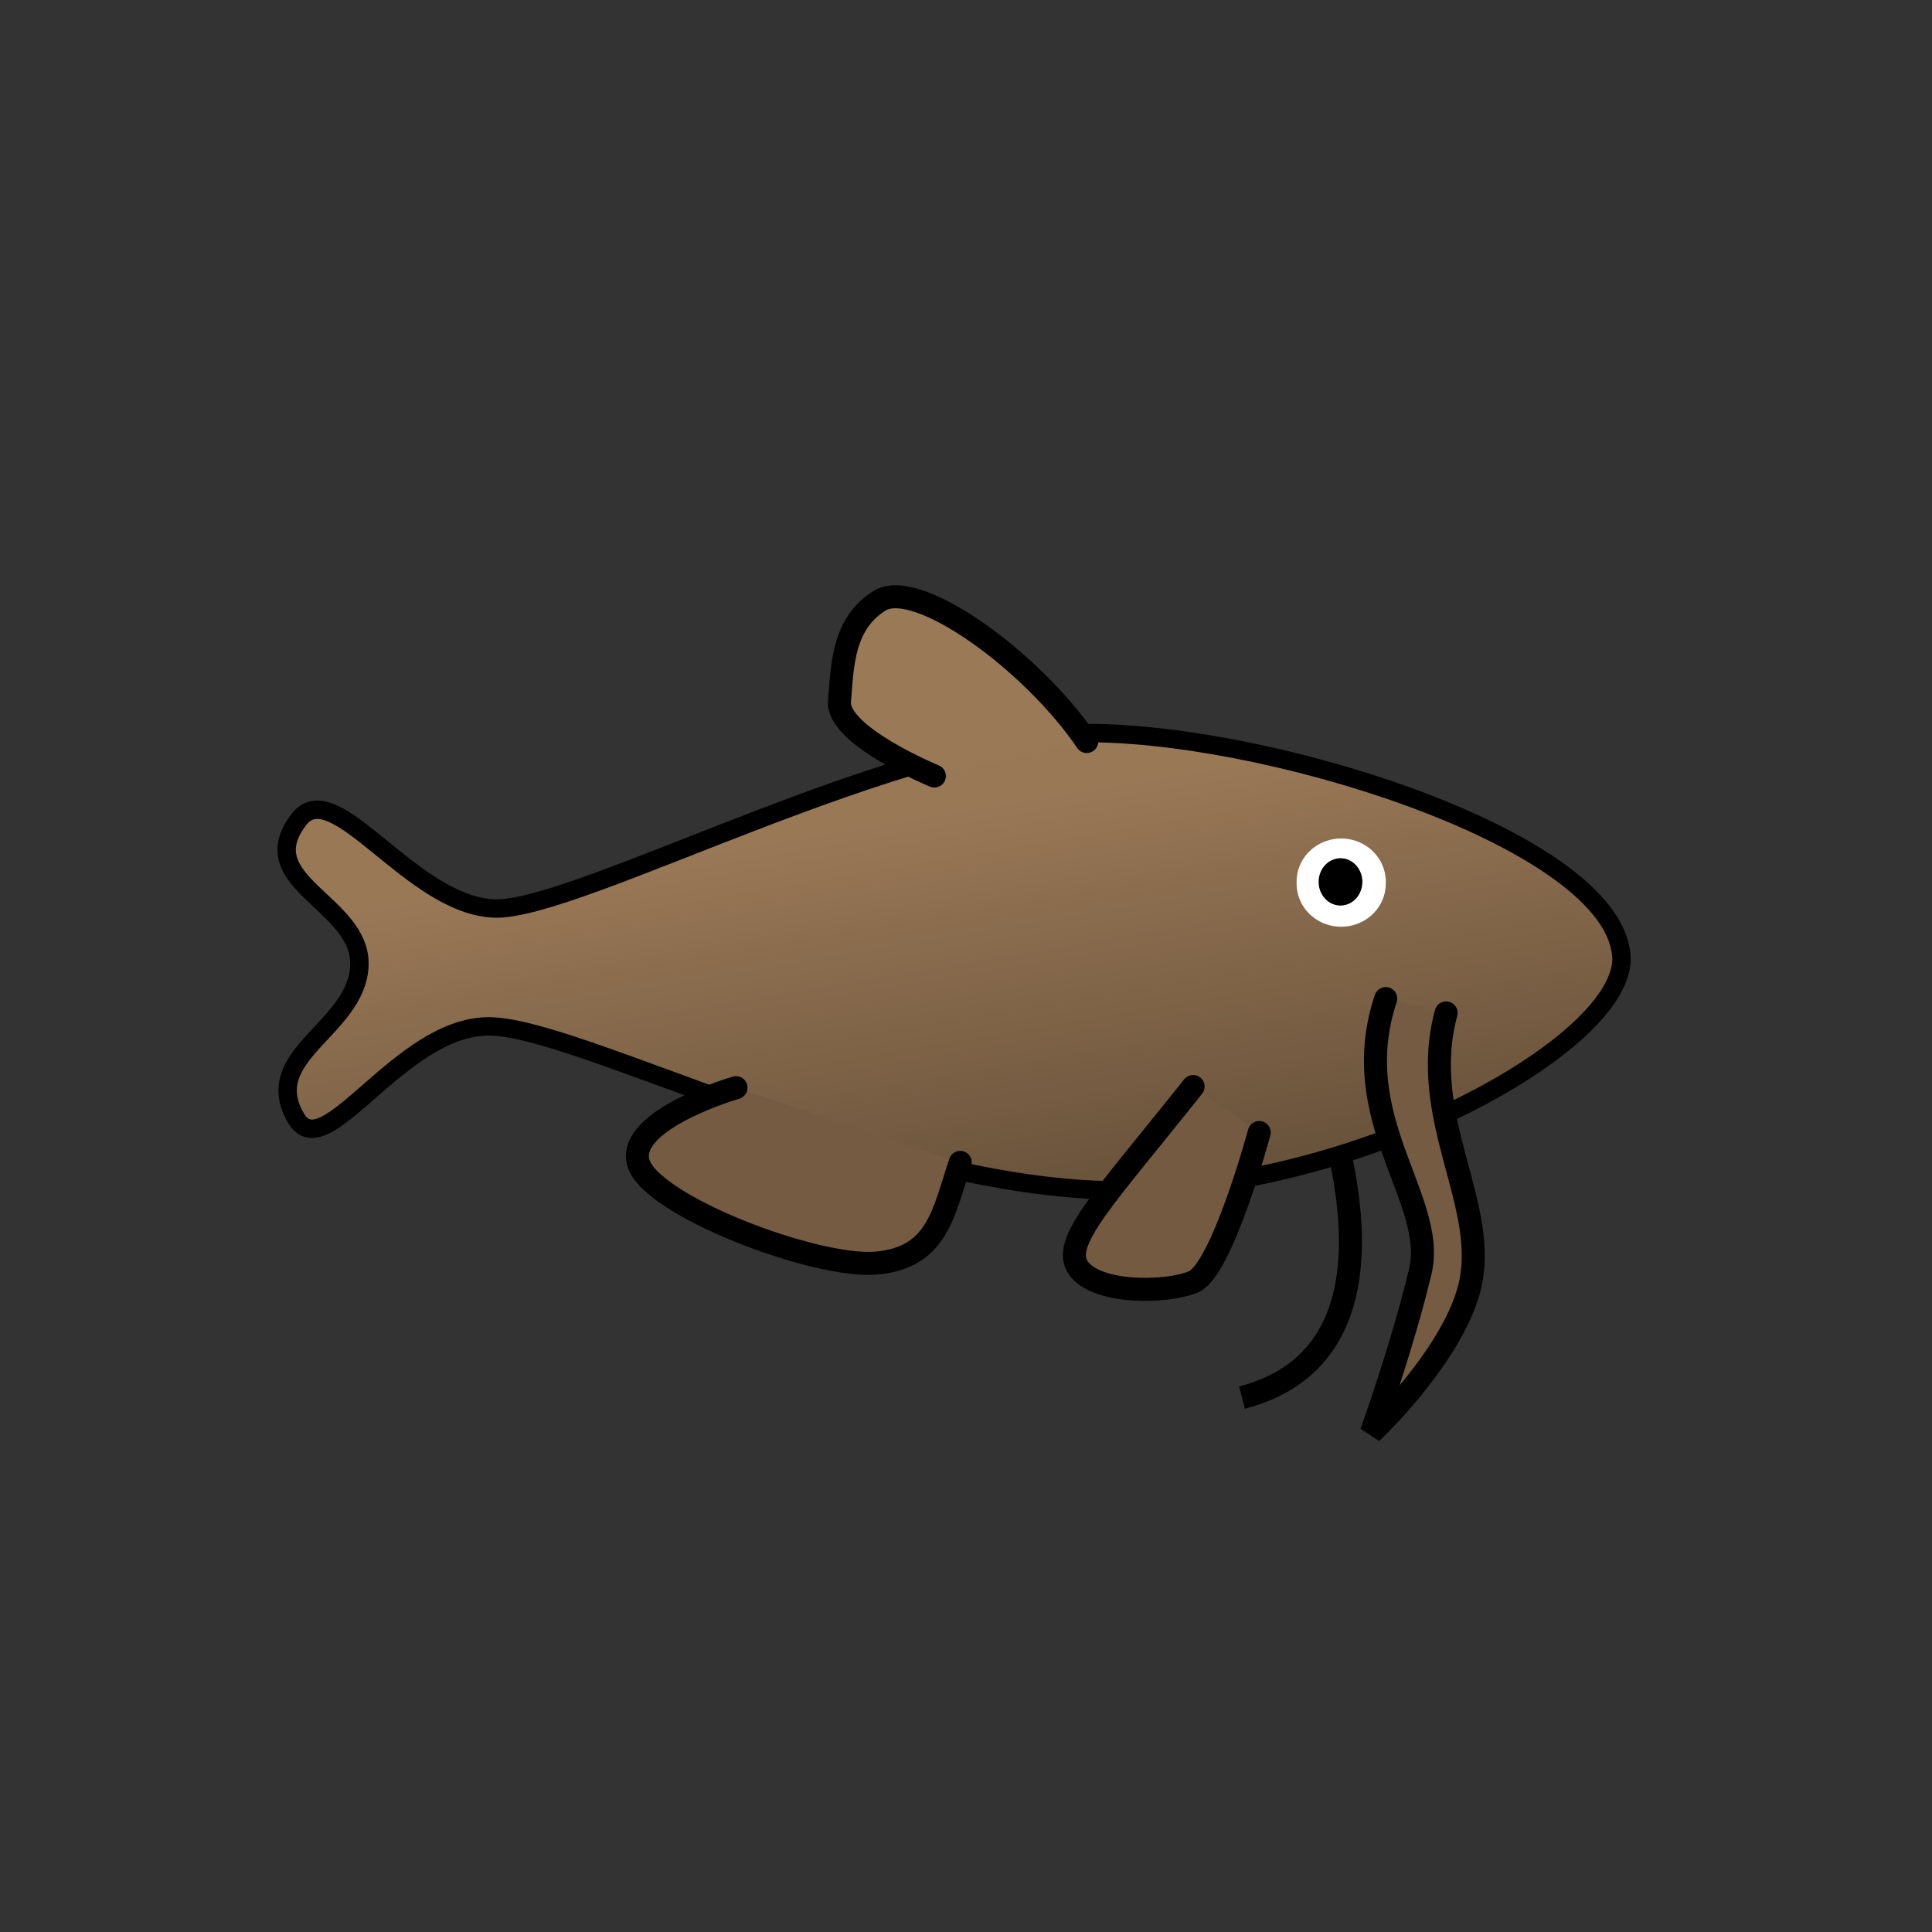 <?xml version="1.0" encoding="UTF-8" standalone="no"?>
<svg viewBox="0 0 84 84" version="1.1" xmlns="http://www.w3.org/2000/svg">
<rect x="0" y="0" width="84" height="84" fill="#333333" stroke="none"/>
<defs>
<linearGradient id="a" y1="34.925" x1="42.805" y2="52.769" gradientUnits="userSpaceOnUse" x2="45.812">
<stop offset="0" stop-color="#997856"/>
<stop offset="1" stop-color="#67513a"/>
</linearGradient>
</defs>
<g transform="translate(0 -968.36)">
<path d="m70.5 41.75c0-5-14.625-9.75-22.875-9.875s-22.5 7.75-26.125 7.625-6.962-5.865-8.5-3.875c-2.125 2.75 2.75 3.625 2.625 6.375s-4.375 3.875-2.75 6.625c1.262 2.136 4.5-4 8.375-4s16.5 6.875 26.875 7.125 22.25-6.125 22.375-10z" transform="translate(0 968.36)" fill="url(#a)" stroke-width=".8" stroke="#000"/>
<path d="m60.25 38.375a1.938 1.875 0 1 1 -3.875 0 1.938 1.875 0 1 1 3.875 0z" transform="translate(0 968.36)" fill="#fff" style="color:#000000"/>
<path d="m59.264 38.513a0.906 1.028 0 1 1 -1.812 0 0.906 1.028 0 1 1 1.812 0z" transform="matrix(1.049 0 0 1 -2.935 968.19)" style="color:#000000"/>
<path d="m62.875 1012.4c-1.25 4.625 1.953 8.395 1 12-0.793 2.998-4.25 6.25-4.25 6.25s1.333-3.698 2.125-7c0.75-3.125-3.25-6.625-1.5-11.875" fill="#745b41" stroke-width="1px" stroke-linecap="round" stroke="#000"/>
<path d="m58.25 1018.5c1.375 6.25-0.375 9.625-4.25 10.625" fill="none" stroke-width="1px" stroke="#000"/>
<path d="m51.875 1015.6c-3.875 4.875-5.75 6.75-5 7.875s3.75 1.125 5 0.625 2.875-6.5 2.875-6.5" fill="#735a40" stroke-width="1px" stroke-linecap="round" stroke="#000"/>
<path d="m47.25 1000.6c-2.375-3.5-7.375-7.125-9-6.125s-1.625 2.875-1.75 4.375 4.125 3.25 4.125 3.25" fill="#9a7956" stroke-width="1px" stroke-linecap="round" stroke="#000"/>
<path d="m41.75 1018.9c-0.75 2.25-1 4.125-3.625 4.375s-9.875-2.5-10.375-4.375 4.25-3.25 4.25-3.25" fill="#745b41" stroke-width="1px" stroke-linecap="round" stroke="#000"/>
</g>
</svg>
